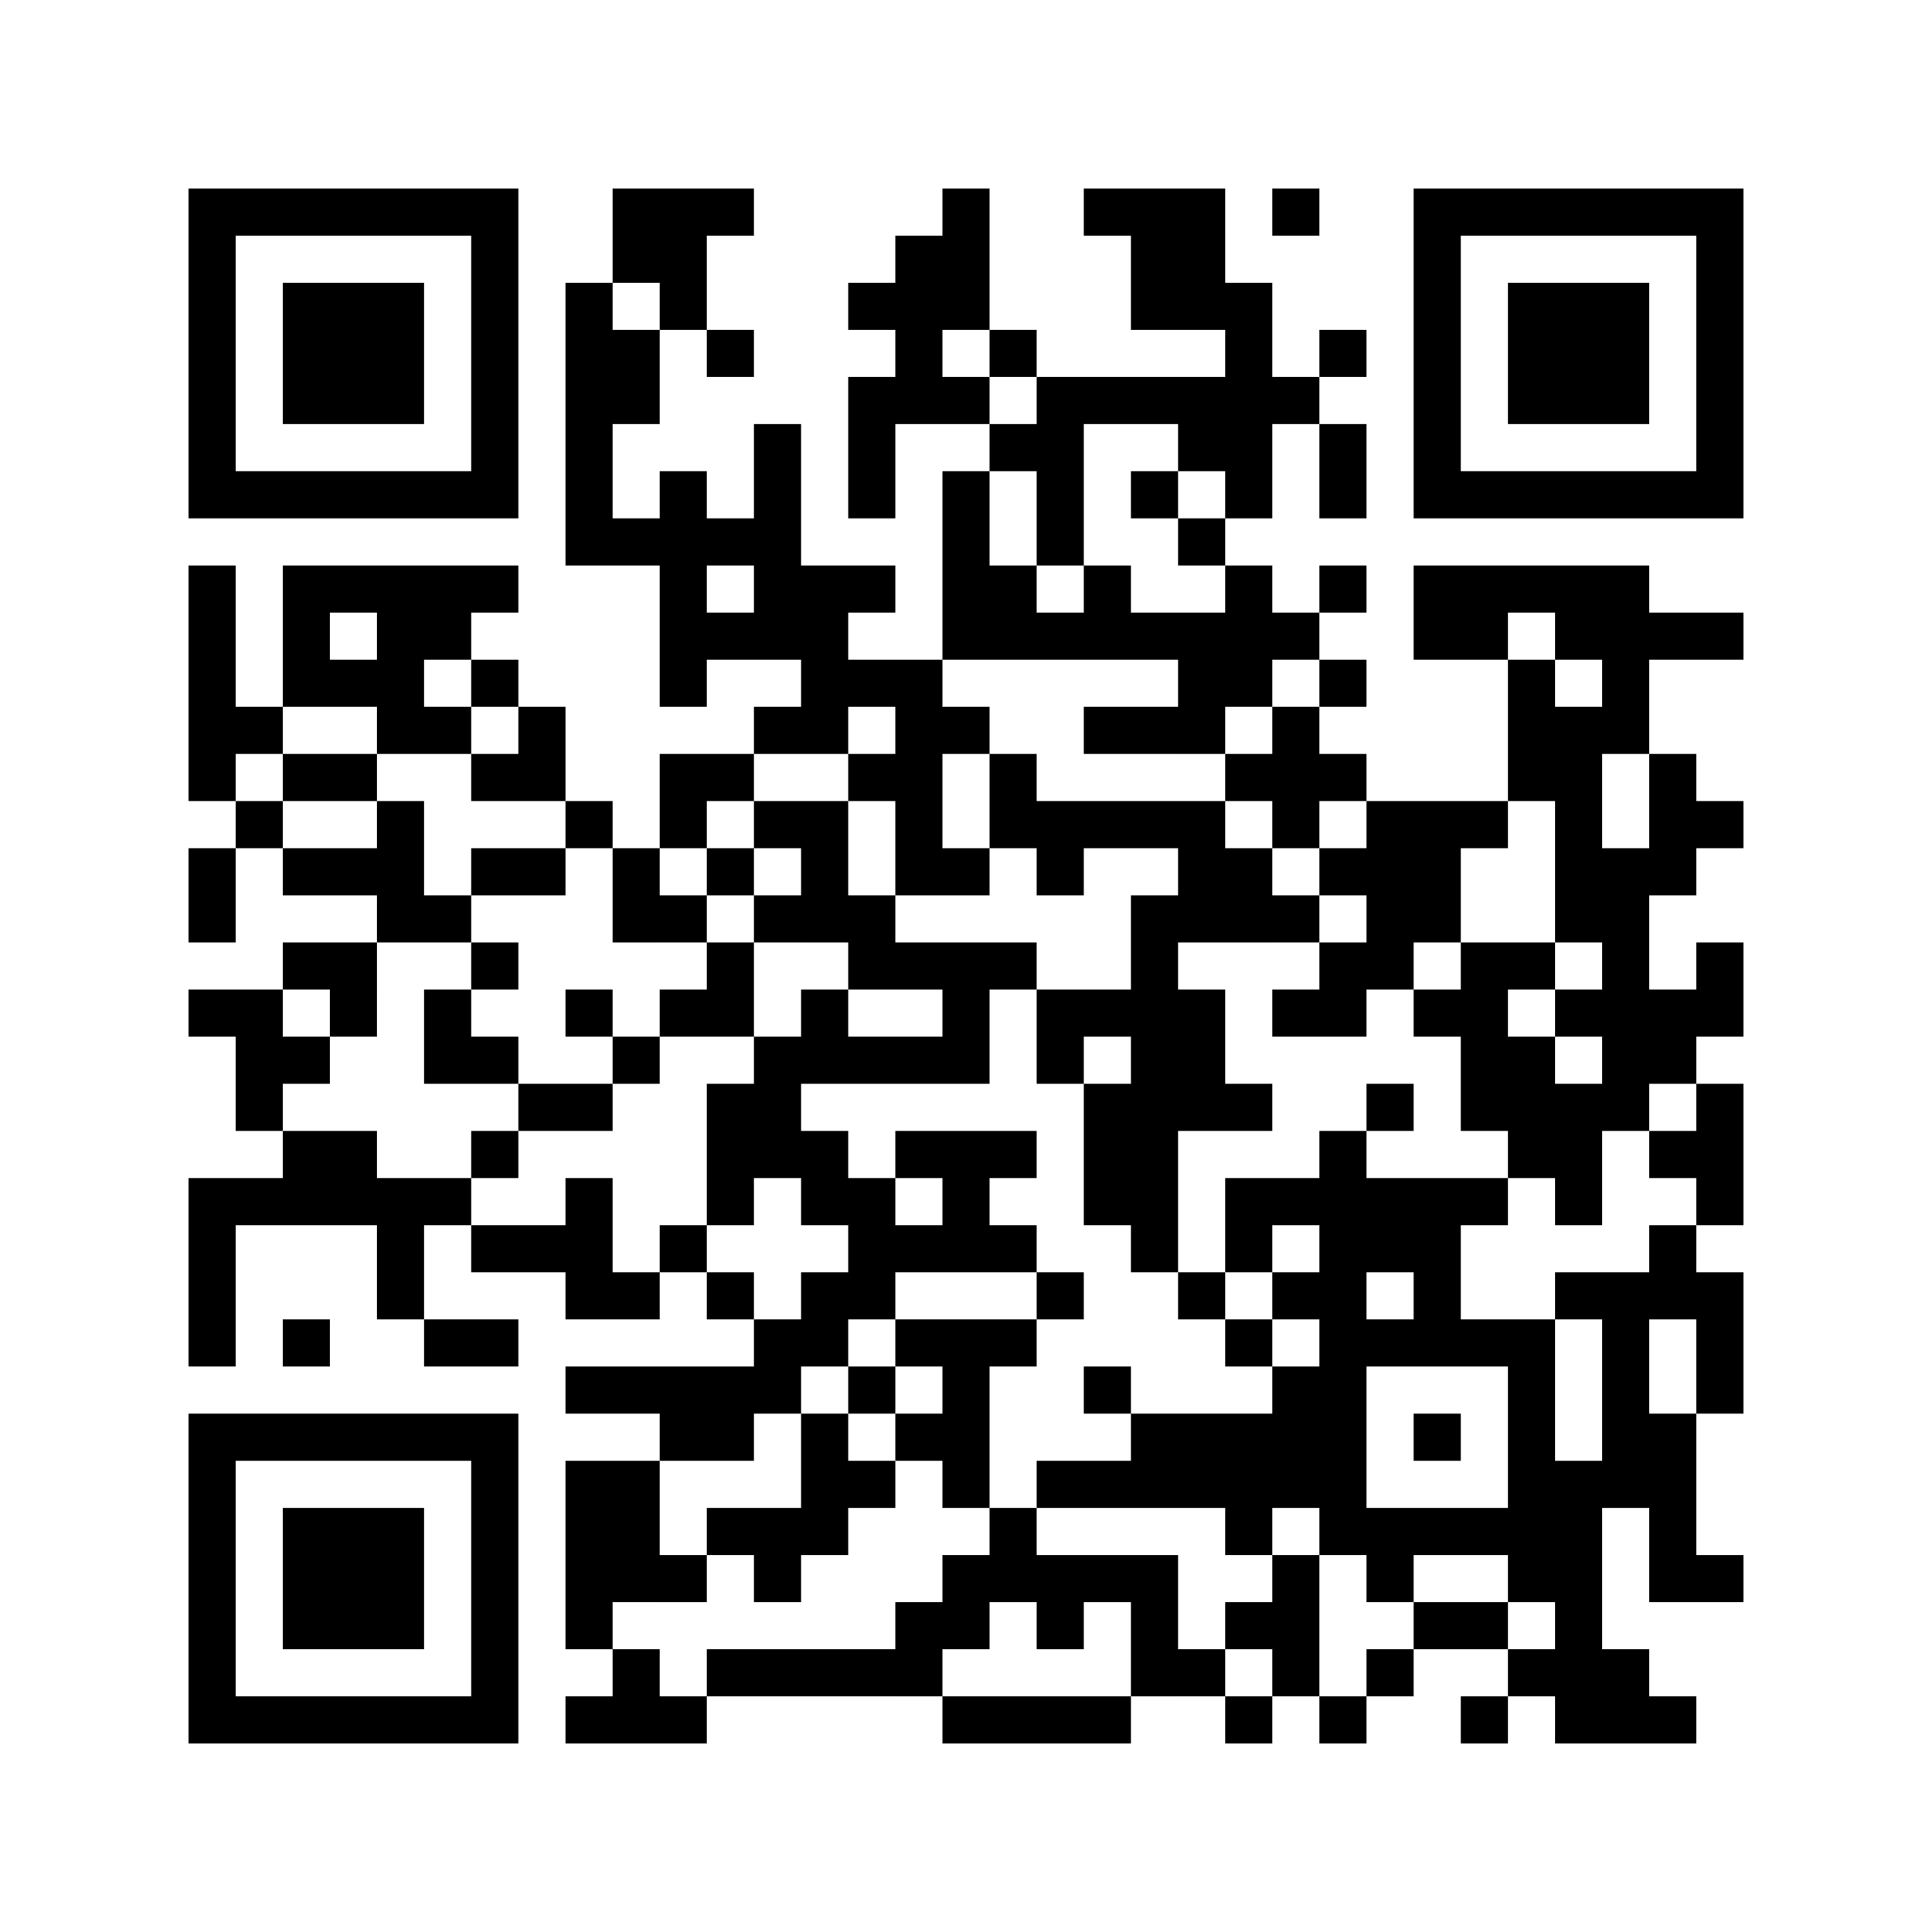 ﻿<?xml version="1.0" encoding="UTF-8"?>
<!DOCTYPE svg PUBLIC "-//W3C//DTD SVG 1.1//EN" "http://www.w3.org/Graphics/SVG/1.1/DTD/svg11.dtd">
<svg xmlns="http://www.w3.org/2000/svg" version="1.1" viewBox="0 0 41 41" stroke="none">
	<rect width="100%" height="100%" fill="#ffffff"/>
	<path d="M4,4h7v1h-7z M13,4h2v2h-2z M15,4h1v1h-1z M20,4h1v3h-1z M23,4h3v1h-3z M27,4h1v1h-1z M30,4h7v1h-7z M4,5h1v6h-1z M10,5h1v6h-1z M19,5h1v4h-1z M24,5h2v2h-2z M30,5h1v6h-1z M36,5h1v6h-1z M6,6h3v3h-3z M12,6h1v6h-1z M14,6h1v1h-1z M18,6h1v1h-1z M26,6h1v5h-1z M32,6h3v3h-3z M13,7h1v2h-1z M15,7h1v1h-1z M21,7h1v1h-1z M28,7h1v1h-1z M18,8h1v3h-1z M20,8h1v1h-1z M22,8h4v1h-4z M27,8h1v1h-1z M16,9h1v5h-1z M21,9h2v1h-2z M25,9h1v1h-1z M28,9h1v2h-1z M5,10h5v1h-5z M14,10h1v5h-1z M20,10h1v4h-1z M22,10h1v2h-1z M24,10h1v1h-1z M31,10h5v1h-5z M13,11h1v1h-1z M15,11h1v1h-1z M25,11h1v1h-1z M4,12h1v5h-1z M6,12h5v1h-5z M17,12h1v4h-1z M18,12h1v1h-1z M21,12h1v2h-1z M23,12h1v2h-1z M26,12h1v3h-1z M28,12h1v1h-1z M30,12h5v1h-5z M6,13h1v2h-1z M8,13h1v3h-1z M9,13h1v1h-1z M15,13h1v1h-1z M22,13h1v1h-1z M24,13h2v1h-2z M27,13h1v1h-1z M30,13h2v1h-2z M33,13h4v1h-4z M7,14h1v1h-1z M10,14h1v1h-1z M18,14h2v1h-2z M25,14h1v2h-1z M28,14h1v1h-1z M32,14h1v3h-1z M34,14h1v2h-1z M5,15h1v1h-1z M9,15h1v1h-1z M11,15h1v2h-1z M16,15h1v1h-1z M19,15h1v4h-1z M20,15h1v1h-1z M23,15h2v1h-2z M27,15h1v3h-1z M33,15h1v5h-1z M6,16h2v1h-2z M10,16h1v1h-1z M14,16h2v1h-2z M18,16h1v1h-1z M21,16h1v2h-1z M26,16h1v1h-1z M28,16h1v1h-1z M35,16h1v3h-1z M5,17h1v1h-1z M8,17h1v3h-1z M12,17h1v1h-1z M14,17h1v1h-1z M16,17h2v1h-2z M22,17h4v1h-4z M29,17h2v3h-2z M31,17h1v1h-1z M36,17h1v1h-1z M4,18h1v2h-1z M6,18h2v1h-2z M10,18h2v1h-2z M13,18h1v2h-1z M15,18h1v1h-1z M17,18h1v2h-1z M20,18h1v1h-1z M22,18h1v1h-1z M25,18h2v2h-2z M28,18h1v1h-1z M34,18h1v6h-1z M9,19h1v1h-1z M14,19h1v1h-1z M16,19h1v1h-1z M18,19h1v2h-1z M24,19h1v8h-1z M27,19h1v1h-1z M6,20h2v1h-2z M10,20h1v1h-1z M15,20h1v2h-1z M19,20h3v1h-3z M28,20h2v1h-2z M31,20h1v4h-1z M32,20h1v1h-1z M36,20h1v2h-1z M4,21h2v1h-2z M7,21h1v1h-1z M9,21h1v2h-1z M12,21h1v1h-1z M14,21h1v1h-1z M17,21h1v2h-1z M20,21h1v2h-1z M22,21h2v1h-2z M25,21h1v3h-1z M27,21h2v1h-2z M30,21h1v1h-1z M33,21h1v1h-1z M35,21h1v2h-1z M5,22h2v1h-2z M10,22h1v1h-1z M13,22h1v1h-1z M16,22h1v3h-1z M18,22h2v1h-2z M22,22h1v1h-1z M32,22h1v3h-1z M5,23h1v1h-1z M11,23h2v1h-2z M15,23h1v3h-1z M23,23h1v3h-1z M26,23h1v1h-1z M29,23h1v1h-1z M33,23h1v3h-1z M36,23h1v3h-1z M6,24h2v2h-2z M10,24h1v1h-1z M17,24h1v2h-1z M19,24h3v1h-3z M28,24h1v9h-1z M35,24h1v1h-1z M4,25h1v4h-1z M5,25h1v1h-1z M8,25h1v3h-1z M9,25h1v1h-1z M12,25h1v3h-1z M18,25h1v3h-1z M20,25h1v2h-1z M26,25h2v1h-2z M29,25h2v2h-2z M31,25h1v1h-1z M10,26h2v1h-2z M14,26h1v1h-1z M19,26h1v1h-1z M21,26h1v1h-1z M26,26h1v1h-1z M35,26h1v2h-1z M13,27h1v1h-1z M15,27h1v1h-1z M17,27h1v2h-1z M22,27h1v1h-1z M25,27h1v1h-1z M27,27h1v1h-1z M30,27h1v2h-1z M33,27h2v1h-2z M36,27h1v3h-1z M6,28h1v1h-1z M9,28h2v1h-2z M16,28h1v2h-1z M19,28h3v1h-3z M26,28h1v1h-1z M29,28h1v1h-1z M31,28h2v1h-2z M34,28h1v4h-1z M12,29h4v1h-4z M18,29h1v1h-1z M20,29h1v3h-1z M23,29h1v1h-1z M27,29h1v3h-1z M32,29h1v5h-1z M4,30h7v1h-7z M14,30h2v1h-2z M17,30h1v3h-1z M19,30h1v1h-1z M24,30h3v2h-3z M30,30h1v1h-1z M35,30h1v4h-1z M4,31h1v6h-1z M10,31h1v6h-1z M12,31h2v3h-2z M18,31h1v1h-1z M22,31h2v1h-2z M33,31h1v6h-1z M6,32h3v3h-3z M15,32h2v1h-2z M21,32h1v2h-1z M26,32h1v1h-1z M29,32h3v1h-3z M14,33h1v1h-1z M16,33h1v1h-1z M20,33h1v2h-1z M22,33h3v1h-3z M27,33h1v3h-1z M29,33h1v1h-1z M36,33h1v1h-1z M12,34h1v1h-1z M19,34h1v2h-1z M22,34h1v1h-1z M24,34h1v2h-1z M26,34h1v1h-1z M30,34h2v1h-2z M13,35h1v2h-1z M15,35h4v1h-4z M25,35h1v1h-1z M29,35h1v1h-1z M32,35h1v1h-1z M34,35h1v2h-1z M5,36h5v1h-5z M12,36h1v1h-1z M14,36h1v1h-1z M20,36h4v1h-4z M26,36h1v1h-1z M28,36h1v1h-1z M31,36h1v1h-1z M35,36h1v1h-1z" fill="#000000"/>
</svg>


